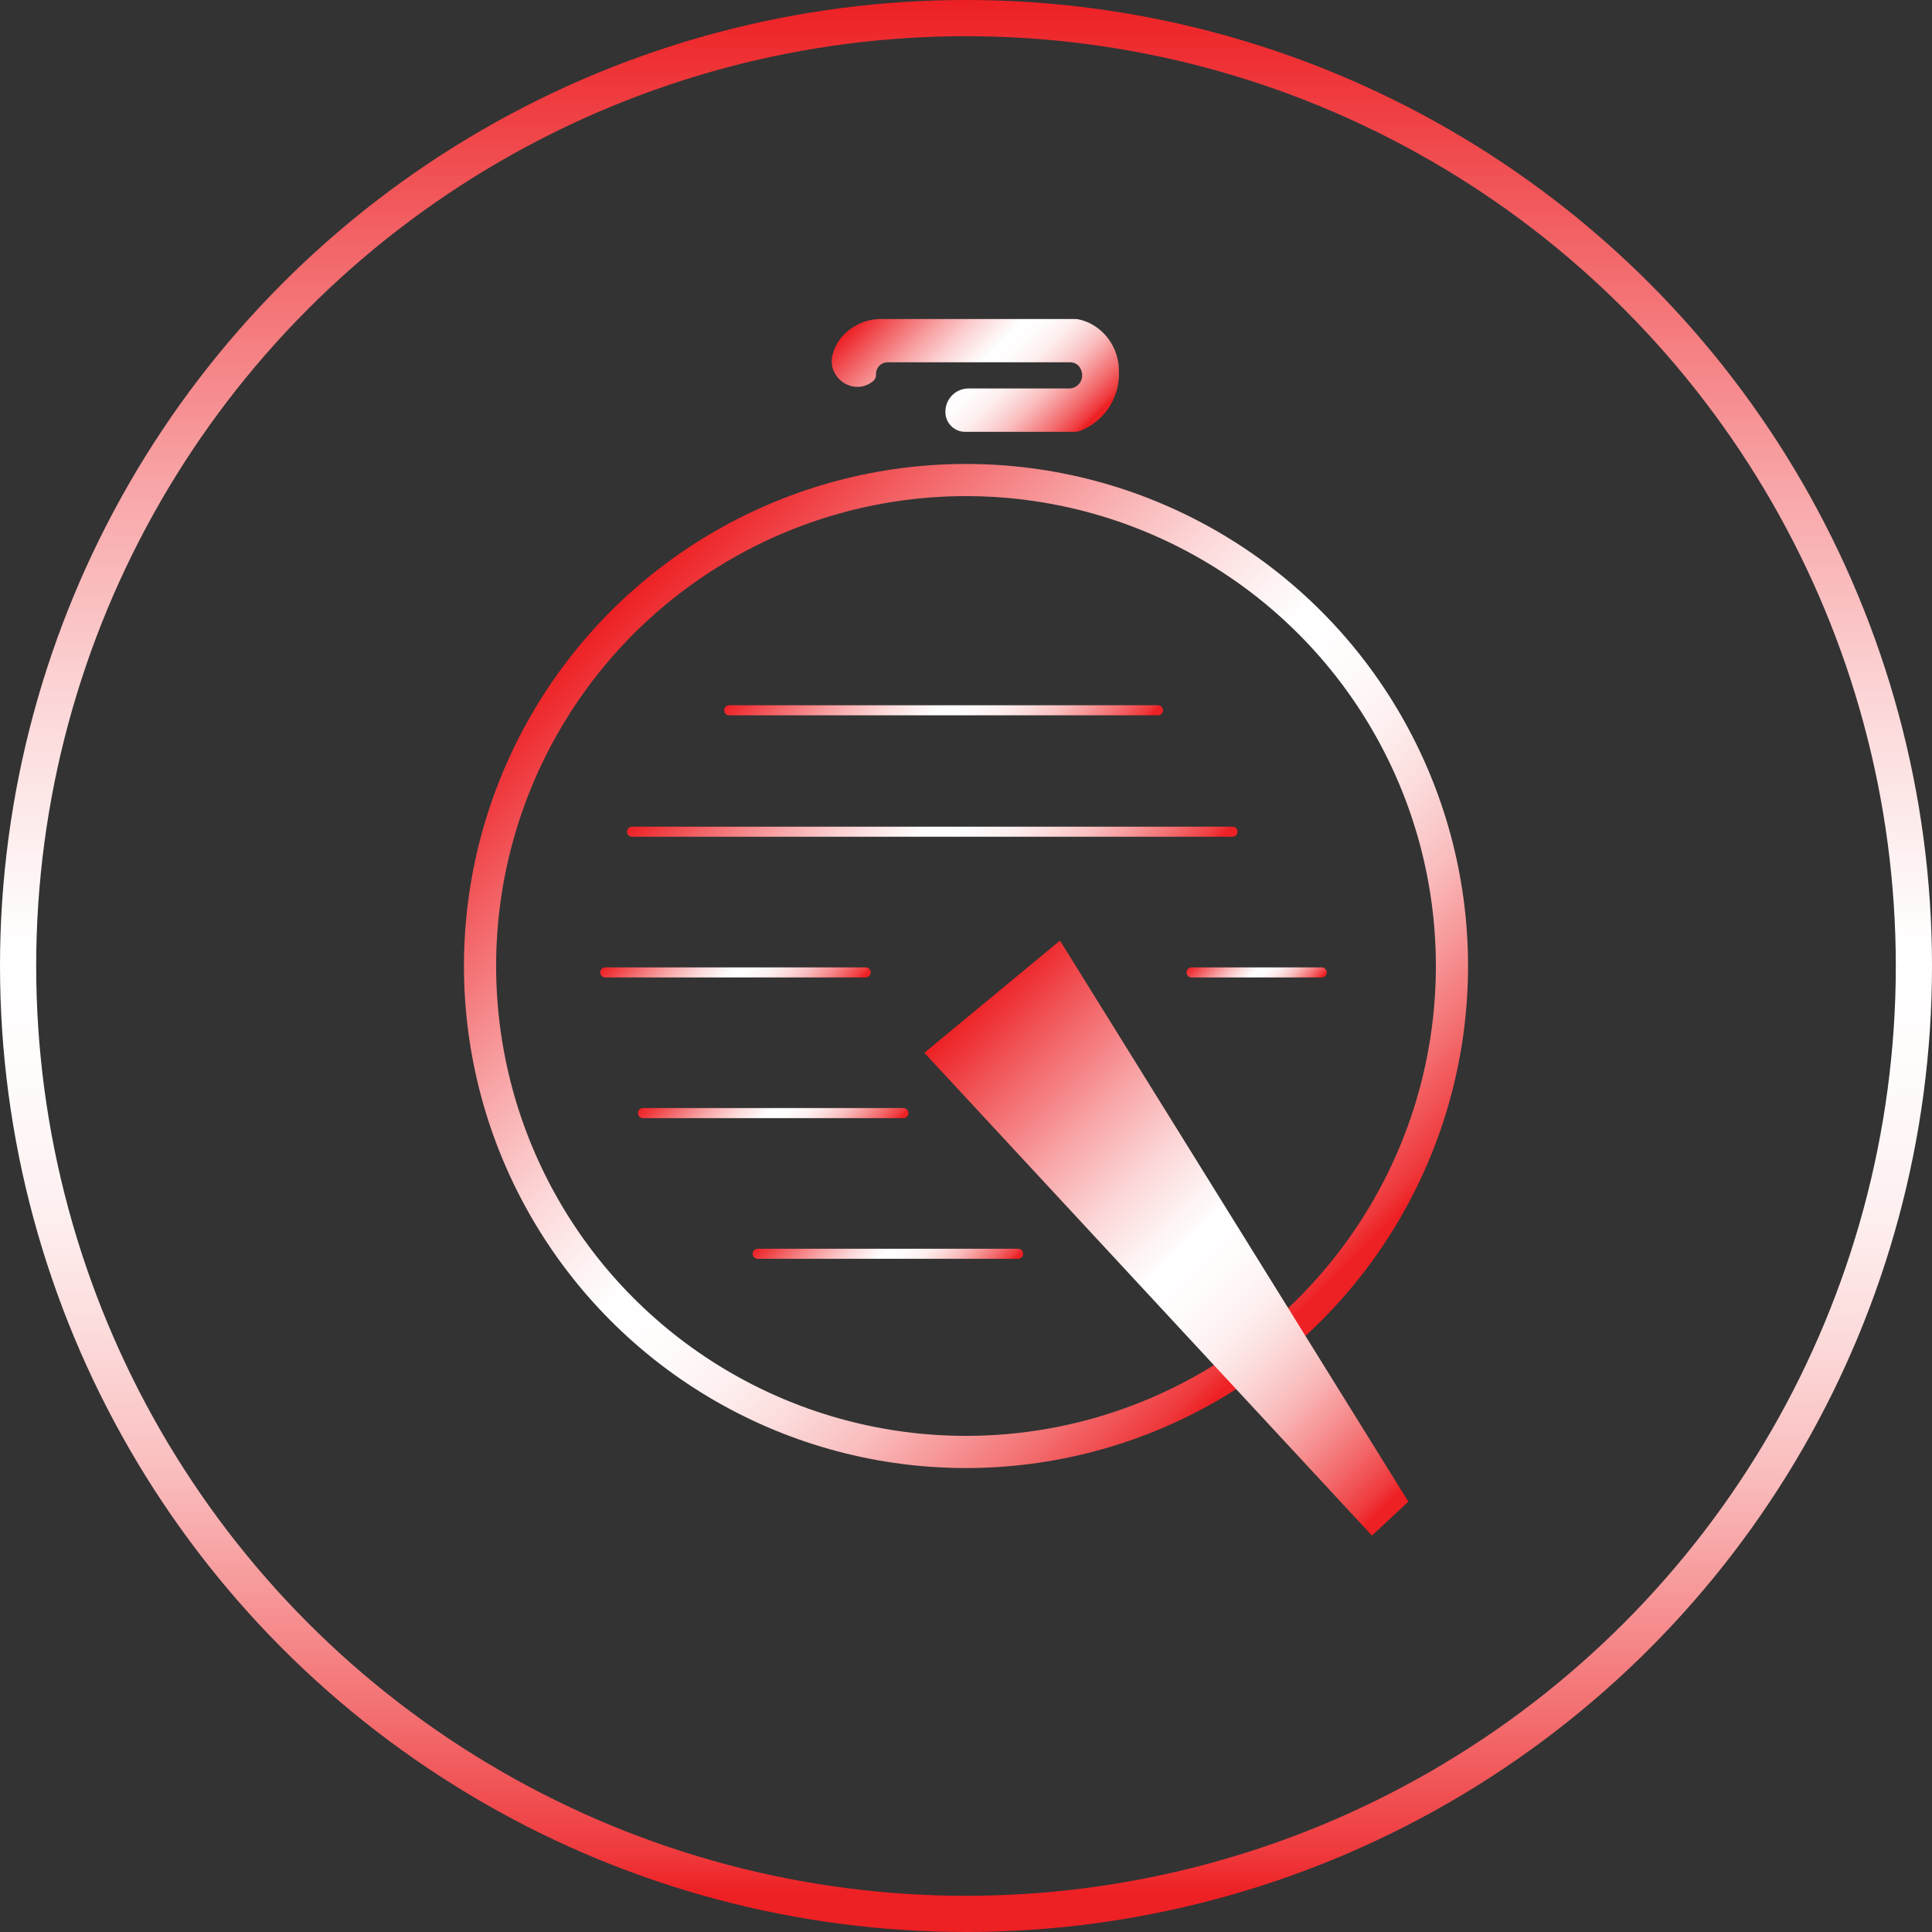<svg xmlns="http://www.w3.org/2000/svg" xmlns:xlink="http://www.w3.org/1999/xlink" viewBox="0 0 960.82 960.82"><rect x="0" y="0" width="960.82" height="960.82" fill="#333333" stroke="none"/><defs><style>.cls-1,.cls-10,.cls-2,.cls-5,.cls-6,.cls-7,.cls-8,.cls-9{fill:none;stroke-miterlimit:10;}.cls-1{stroke-width:18px;stroke:url(#linear-gradient);}.cls-2{stroke-width:16px;stroke:url(#linear-gradient-2);}.cls-3{fill:url(#linear-gradient-3);}.cls-4{fill:url(#linear-gradient-4);}.cls-10,.cls-5,.cls-6,.cls-7,.cls-8,.cls-9{stroke-linecap:round;stroke-width:5px;}.cls-5{stroke:url(#linear-gradient-5);}.cls-6{stroke:url(#linear-gradient-6);}.cls-7{stroke:url(#linear-gradient-7);}.cls-8{stroke:url(#linear-gradient-8);}.cls-9{stroke:url(#linear-gradient-9);}.cls-10{stroke:url(#linear-gradient-10);}</style><linearGradient id="linear-gradient" x1="153.24" y1="150.84" x2="832.64" y2="830.24" gradientTransform="translate(478.71 -215.01) rotate(45)" gradientUnits="userSpaceOnUse"><stop offset="0" stop-color="#ed2024"/><stop offset="0.12" stop-color="#f26164"/><stop offset="0.25" stop-color="#f8a4a6"/><stop offset="0.36" stop-color="#fcd5d6"/><stop offset="0.45" stop-color="#fef4f4"/><stop offset="0.49" stop-color="#fff"/><stop offset="0.56" stop-color="#fffbfb"/><stop offset="0.63" stop-color="#feefef"/><stop offset="0.69" stop-color="#fcdbdb"/><stop offset="0.76" stop-color="#fabebf"/><stop offset="0.82" stop-color="#f79a9b"/><stop offset="0.89" stop-color="#f36d6f"/><stop offset="0.96" stop-color="#ef393c"/><stop offset="0.98" stop-color="#ed2024"/></linearGradient><linearGradient id="linear-gradient-2" x1="303.86" y1="303.86" x2="656.96" y2="656.96" gradientTransform="matrix(1, 0, 0, 1, 0, 0)" xlink:href="#linear-gradient"/><linearGradient id="linear-gradient-3" x1="486.13" y1="497.13" x2="718.11" y2="729.11" gradientTransform="matrix(1, 0, 0, 1, 0, 0)" xlink:href="#linear-gradient"/><linearGradient id="linear-gradient-4" x1="458.55" y1="150.21" x2="543.02" y2="234.68" gradientTransform="matrix(1, 0, 0, 1, 0, 0)" xlink:href="#linear-gradient"/><linearGradient id="linear-gradient-5" x1="414.19" y1="298.16" x2="524.34" y2="408.31" gradientTransform="matrix(1, 0, 0, 1, 0, 0)" xlink:href="#linear-gradient"/><linearGradient id="linear-gradient-6" x1="387.22" y1="337.2" x2="540.06" y2="490.05" gradientTransform="matrix(1, 0, 0, 1, 0, 0)" xlink:href="#linear-gradient"/><linearGradient id="linear-gradient-7" x1="331.62" y1="449.44" x2="399.92" y2="517.74" gradientTransform="matrix(1, 0, 0, 1, 0, 0)" xlink:href="#linear-gradient"/><linearGradient id="linear-gradient-8" x1="350.36" y1="519.41" x2="418.66" y2="587.71" gradientTransform="matrix(1, 0, 0, 1, 0, 0)" xlink:href="#linear-gradient"/><linearGradient id="linear-gradient-9" x1="407.42" y1="589.38" x2="475.72" y2="657.68" gradientTransform="matrix(1, 0, 0, 1, 0, 0)" xlink:href="#linear-gradient"/><linearGradient id="linear-gradient-10" x1="606.99" y1="465.63" x2="642.91" y2="501.55" gradientTransform="matrix(1, 0, 0, 1, 0, 0)" xlink:href="#linear-gradient"/></defs><title>the quiz</title><g id="the_quiz" data-name="the quiz"><circle class="cls-1" cx="480.41" cy="480.41" r="471.41"/><circle class="cls-2" cx="480.41" cy="480.41" r="241.68"/><polygon class="cls-3" points="459.69 523.58 527.15 467.77 700.41 746.81 682.29 763.67 459.69 523.58"/><path class="cls-4" d="M482.7,214.9c0,.09,0,.19,0,.29a9.82,9.82,0,0,0,9.79,9.7h54.56a7.64,7.64,0,0,0,2.84-.55l.16-.07A30.4,30.4,0,0,0,569,196.12v-1.47c0-11.86-7.79-22.6-19.28-25.51l-.47-.11a10.65,10.65,0,0,0-2.46-.26H451.1a26,26,0,0,0-19.35,8.28,22.1,22.1,0,0,0-5.28,10c-2.49,11.2,10.45,19.89,19.67,13.06.19-.13.37-.27.55-.42a4,4,0,0,0,1.5-3.28v-.1a5.78,5.78,0,0,1,5.78-6h90.77a5.71,5.71,0,0,1,5.37,3.64,11.07,11.07,0,0,1,.4,1.23,6.51,6.51,0,0,1-6.32,8.14l-50,0A11.53,11.53,0,0,0,482.7,214.9Z" transform="translate(-12.53 -10.13)"/><line class="cls-5" x1="362.65" y1="353.24" x2="575.88" y2="353.24"/><line class="cls-6" x1="314.34" y1="413.63" x2="612.95" y2="413.63"/><line class="cls-7" x1="301.01" y1="483.59" x2="430.53" y2="483.59"/><line class="cls-8" x1="319.75" y1="553.56" x2="449.27" y2="553.56"/><line class="cls-9" x1="376.81" y1="623.53" x2="506.33" y2="623.53"/><line class="cls-10" x1="592.57" y1="483.59" x2="657.33" y2="483.59"/></g></svg>